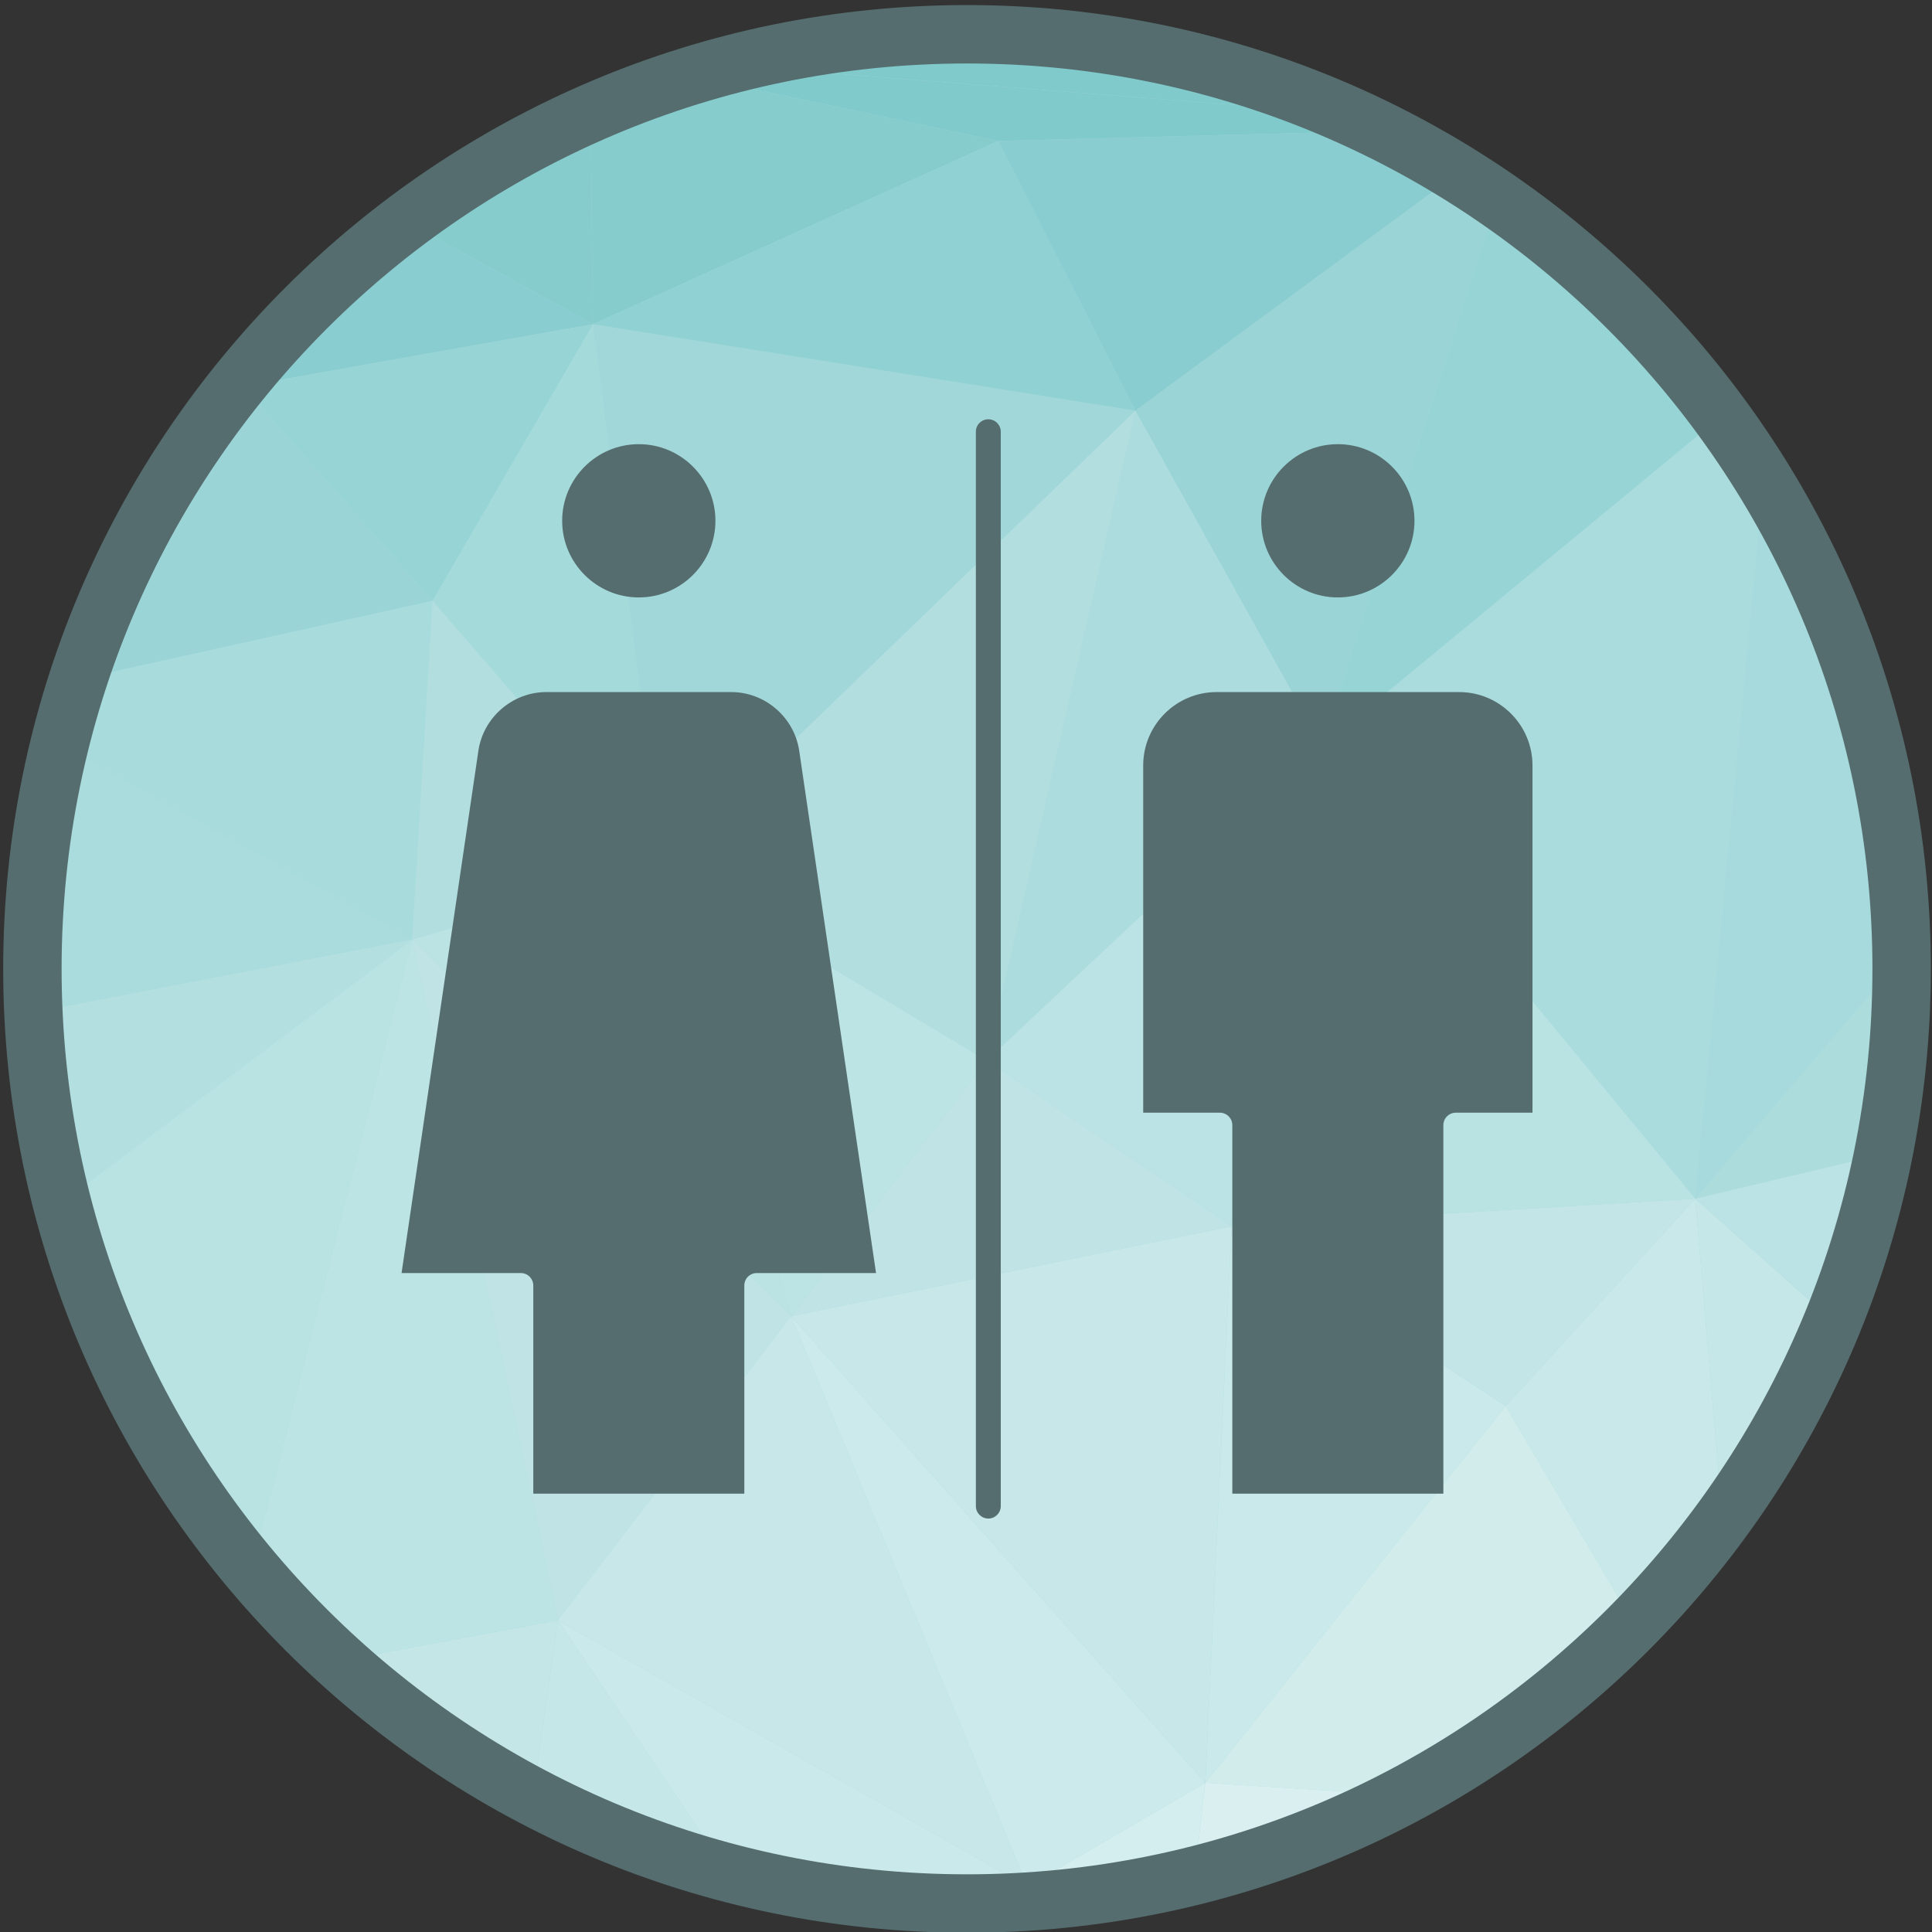 <svg enable-background="new 0 0 492 492" height="512" viewBox="0 0 492 492" width="512" xmlns="http://www.w3.org/2000/svg"><rect x="0" y="0" width="492" height="492" fill="#333333" stroke="none"/><g id="Layer_1"><g><ellipse clip-rule="evenodd" cx="246.259" cy="246.739" fill="#a5dadb" fill-rule="evenodd" rx="238.017" ry="238.017" transform="matrix(.707 -.707 .707 .707 -102.343 246.399)"/><g clip-rule="evenodd" fill-rule="evenodd"><path d="m61.862 98.407-.687-1.307c.584-.721 1.163-1.446 1.756-2.16z" fill="#81cacc"/><path d="m8.251 247.452 5.347 9.39-4.075 14.69c-.82-7.918-1.249-15.951-1.272-24.08z" fill="#aadbdd"/><path d="m13.597 256.842-5.347-9.39c-.001-.238-.009-.475-.009-.713 0-3.797.099-7.571.274-11.325z" fill="#a2d7da"/><path d="m86.289 422.983 55.795-10.352-6.434 44.898c-17.921-9.423-34.502-21.051-49.361-34.546z" fill="#c4e6e7"/><path d="m63.987 399.788 40.952-160.555 37.145 173.398-55.795 10.352c-7.946-7.217-15.391-14.974-22.302-23.195z" fill="#bde4e4"/><path d="m104.939 239.233-89.783-49.603c1.386-5.629 2.973-11.179 4.752-16.643l90.236-20.013z" fill="#a8dbdc"/><path d="m61.175 97.099.687 1.307-1.973.289c.425-.534.856-1.064 1.286-1.596z" fill="#86cccd"/><path d="m59.889 98.696 1.973-.289-13.87 16.622c3.738-5.617 7.707-11.066 11.897-16.333z" fill="#92d1d3"/><path d="m47.991 115.028 13.87-16.622 48.282 54.567-90.236 20.013c6.747-20.71 16.248-40.176 28.084-57.958z" fill="#9bd4d7"/><path d="m13.597 256.842-5.081-21.428c.736-15.709 3.002-31.016 6.64-45.784l89.783 49.603z" fill="#aadbdd"/><path d="m15.715 306.142 89.224-66.908-40.952 160.554c-22.543-26.819-39.287-58.674-48.272-93.646z" fill="#b9e2e3"/><path d="m9.523 271.532 4.075-14.69 91.341-17.609-89.224 66.908c-2.887-11.236-4.97-22.795-6.192-34.609z" fill="#b3dfe0"/><path d="m201.485 335.169-96.546-95.936 63.864-18.485z" fill="#bce3e4"/><path d="m168.803 220.748-58.66-67.774 40.855-70.415z" fill="#a5dadb"/><path d="m104.939 239.233 5.204-86.259 58.66 67.774z" fill="#b2dee0"/><path d="m336.658 189.941-47.532-85.374 82.074-60.438c3.418 2.112 6.777 4.31 10.077 6.587z" fill="#9ad4d6"/><path d="m61.862 98.407 1.069-3.468c11.918-14.378 25.496-27.329 40.439-38.564l47.628 26.184z" fill="#8acdd0"/><path d="m110.143 152.974-48.281-54.567 89.136-15.848z" fill="#97d4d5"/><path d="m150.998 82.559-47.628-26.184c14.482-10.888 30.252-20.151 47.032-27.544z" fill="#86cccd"/><path d="m142.084 412.632-37.145-173.399 96.546 95.936z" fill="#c0e4e5"/><path d="m313.639 312.285-62.388-42.241 85.407-80.103z" fill="#bbe2e4"/><path d="m135.65 457.53 6.434-44.898 43.248 64.241c-17.423-4.605-34.063-11.131-49.682-19.343z" fill="#c6e7e8"/><path d="m251.251 270.044 37.875-165.478 47.532 85.375z" fill="#addcde"/><path d="m150.998 82.559-.597-53.728c8.243-3.631 16.725-6.818 25.425-9.511l78.392 16.585z" fill="#86cccd"/><path d="m201.485 335.169-32.682-114.421 82.448 49.296z" fill="#bde4e4"/><path d="m261.645 480.397-119.561-67.765 59.401-77.463z" fill="#c8e7e9"/><path d="m185.332 476.872-43.248-64.241 119.561 67.766-8.279 4.245c-2.361.069-4.73.114-7.108.114-21.061 0-41.478-2.748-60.926-7.884z" fill="#cae9ea"/><path d="m251.251 270.044-82.448-49.296 120.323-116.182z" fill="#b2dee0"/><path d="m168.803 220.748-17.805-138.189 138.128 22.007z" fill="#a2d7da"/><path d="m289.126 104.566-138.128-22.007 103.22-46.655z" fill="#90d1d3"/><path d="m253.367 484.642 8.279-4.245 1.834 3.734c-3.353.24-6.724.411-10.113.511z" fill="#d2ecec"/><path d="m261.645 480.397-60.16-145.228 105.466 118.822z" fill="#cceaeb"/><path d="m306.951 453.991-105.466-118.822 112.154-22.884z" fill="#c8e7e9"/><path d="m263.479 484.131-1.834-3.734 45.306-26.406-2.747 23.647c-13.175 3.296-26.783 5.496-40.725 6.493z" fill="#d4edee"/><path d="m201.485 335.169 49.766-65.125 62.388 42.241z" fill="#c0e4e5"/><path d="m289.126 104.566-34.908-68.662 97.501-2.583c6.677 3.306 13.177 6.913 19.481 10.809z" fill="#8acdd0"/><path d="m306.951 453.991 6.688-141.706 69.805 45.771z" fill="#cae9ea"/><path d="m254.218 35.904-78.392-16.585c3.105-.961 6.241-1.849 9.399-2.685l156.998 12.243c3.203 1.413 6.368 2.895 9.495 4.443z" fill="#81cacc"/><path d="m416.071 413.497-32.627-55.442 48.273-52.806 6.928 81.629c-6.874 9.421-14.421 18.317-22.574 26.619z" fill="#c9e8e9"/><path d="m383.444 358.056-69.805-45.771 118.078-7.035z" fill="#c3e5e7"/><path d="m431.717 305.25-95.06-115.309 101.587-83.892c3.851 5.246 7.494 10.653 10.913 16.213z" fill="#aadbdd"/><path d="m336.658 189.941 44.619-139.224c21.939 15.14 41.207 33.866 56.968 55.332z" fill="#97d4d5"/><path d="m357.463 457.216-50.512-3.224 76.493-95.936 32.627 55.442c-17.1 17.408-36.852 32.199-58.608 43.718z" fill="#d2ecec"/><path d="m313.639 312.285 23.019-122.344 95.059 115.309z" fill="#b9e2e3"/><path d="m304.204 477.638 2.747-23.647 50.512 3.224c-16.678 8.829-34.527 15.737-53.259 20.423z" fill="#daeff0"/><path d="m282.985 11.543-81.778 1.455c14.59-2.795 29.647-4.277 45.052-4.277 12.491.001 24.755.968 36.726 2.822z" fill="#79c7c9"/><path d="m342.224 28.878-156.998-12.244c5.258-1.391 10.588-2.601 15.981-3.636l81.778-1.455c20.754 3.219 40.62 9.121 59.239 17.335z" fill="#81cacc"/><path d="m431.717 305.25 17.441-182.988c21.801 35.46 34.557 77.069 35.082 121.622z" fill="#a7dadc"/><path d="m431.717 305.25 52.523-61.366c.011.952.036 1.9.036 2.855 0 16.148-1.616 31.917-4.681 47.163z" fill="#addcdd"/><path d="m438.645 386.879-6.928-81.629 35.049 31.213c-7.339 18.01-16.814 34.921-28.121 50.416z" fill="#c6e7e8"/><path d="m466.766 336.462-35.049-31.213 47.878-11.348c-2.964 14.724-7.287 28.955-12.829 42.561z" fill="#bbe2e4"/></g><path d="m246.259 1.291c67.778 0 129.139 27.473 173.557 71.891 44.418 44.417 71.891 105.779 71.891 173.557s-27.473 129.139-71.891 173.556c-44.418 44.418-105.779 71.891-173.557 71.891s-129.139-27.473-173.557-71.891c-44.417-44.417-71.89-105.779-71.89-173.556s27.473-129.139 71.89-173.557c44.418-44.418 105.779-71.891 173.557-71.891zm163.039 82.409c-41.725-41.725-99.368-67.532-163.039-67.532s-121.314 25.807-163.039 67.532-67.532 99.368-67.532 163.039 25.808 121.314 67.532 163.039c41.725 41.724 99.368 67.532 163.039 67.532s121.314-25.807 163.039-67.532 67.532-99.368 67.532-163.039-25.807-121.315-67.532-163.039z" fill="#556d6e"/></g><g><g fill="#556d6e"><path d="m340.694 152.14c10.76 0 19.513-8.754 19.513-19.514 0-10.761-8.753-19.515-19.513-19.515-10.761 0-19.515 8.755-19.515 19.515s8.754 19.514 19.515 19.514z"/><path d="m371.567 176.24h-61.748c-10.307 0-18.693 8.385-18.693 18.693v88.424h19.525c1.751 0 3.17 1.419 3.17 3.17v93.842h53.743v-93.842c0-1.751 1.419-3.17 3.17-3.17h19.526v-88.424c0-10.307-8.385-18.693-18.693-18.693z"/><path d="m143.161 132.626c0 10.76 8.755 19.514 19.515 19.514s19.513-8.754 19.513-19.514c0-10.761-8.753-19.515-19.513-19.515-10.761 0-19.515 8.754-19.515 19.515z"/><path d="m186.212 176.24h-47.072c-8.618 0-16.062 6.43-17.316 14.956l-19.564 132.997h30.375c1.751 0 3.17 1.419 3.17 3.17v53.006h53.742v-53.006c0-1.751 1.419-3.17 3.17-3.17h30.374l-19.563-132.997c-1.256-8.526-8.7-14.956-17.316-14.956z"/><path d="m251.684 106.77c-1.751 0-3.17 1.419-3.17 3.17v273.599c0 1.751 1.419 3.17 3.17 3.17s3.17-1.419 3.17-3.17v-273.599c0-1.751-1.419-3.17-3.17-3.17z"/></g></g></g></svg>